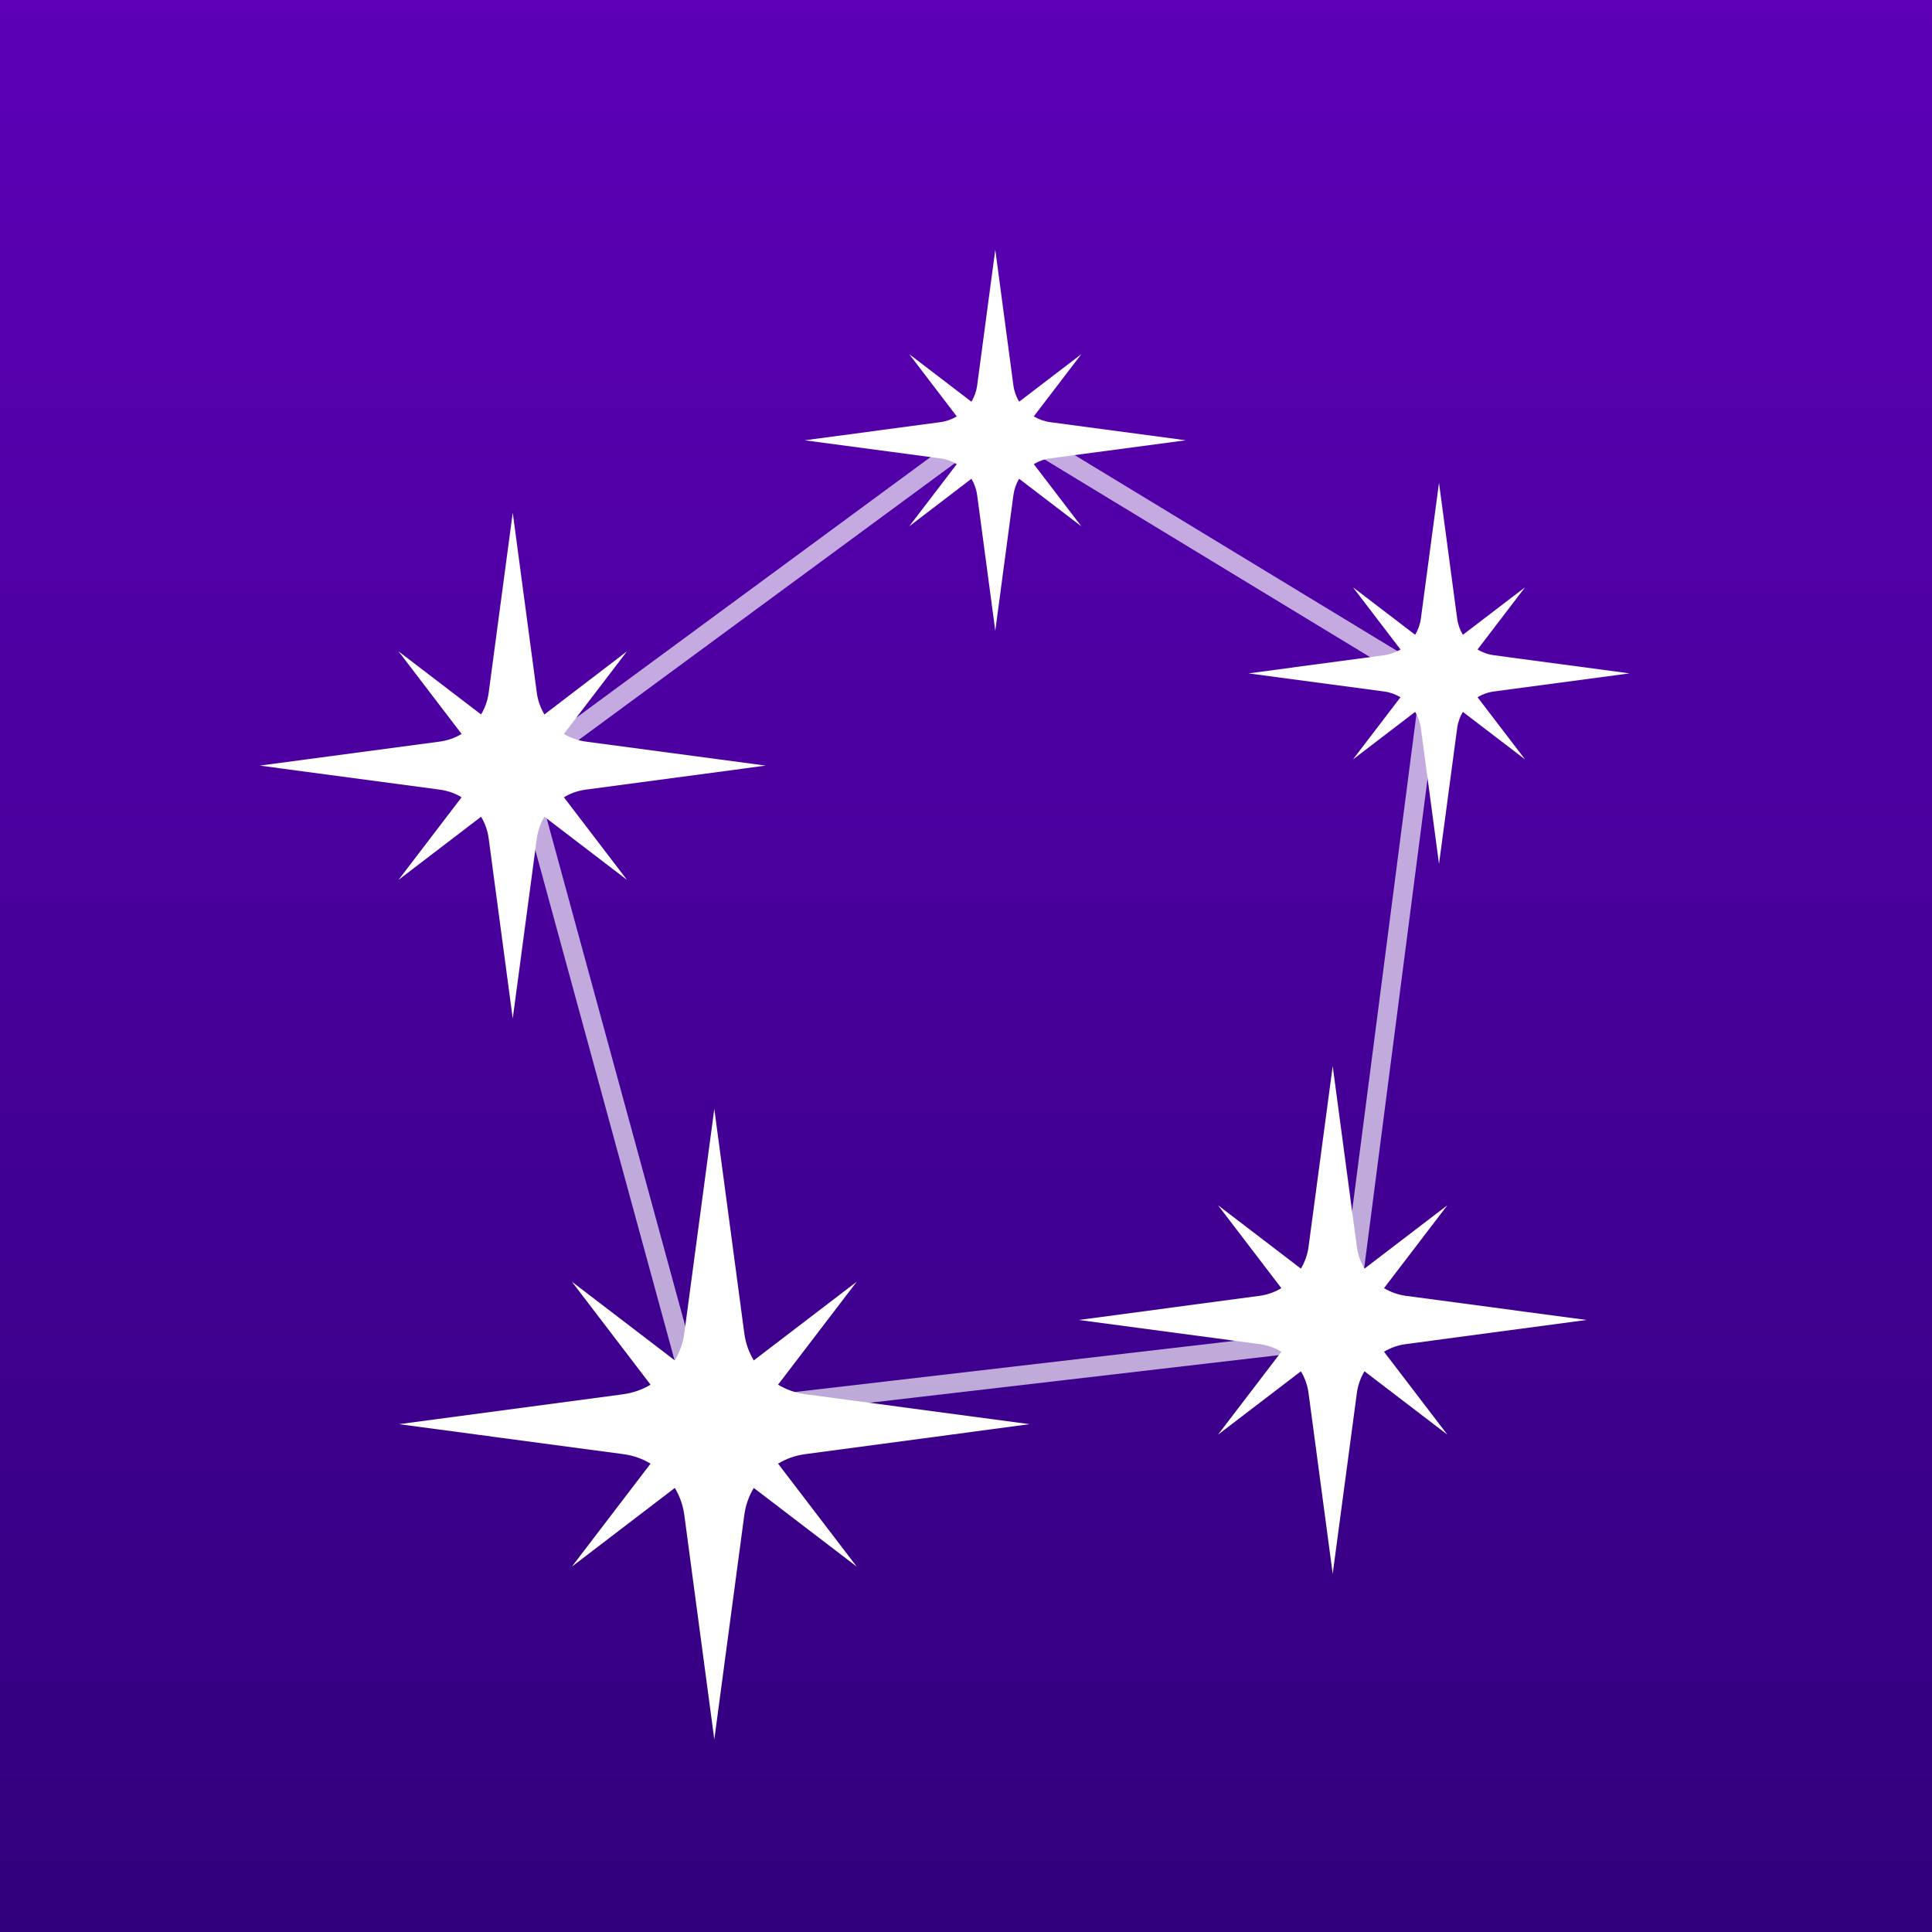 <?xml version="1.0" encoding="utf-8"?>
<svg id="main-svg" version="1.1" xmlns="http://www.w3.org/2000/svg" x="0px" y="0px" width="500px" height="500px" viewBox="-100 -100 200 200" xmlns:bx="https://boxy-svg.com">
  <rect x="-100" y="-100" width="200" height="200" fill="#808080" stroke="none"/>
  <defs>
    <linearGradient gradientUnits="userSpaceOnUse" x1="37.635" y1="-349.78" x2="37.635" y2="361.531" id="gradient-0" gradientTransform="matrix(0.281, 0, 0, 0.281, -10.582, -1.652)">
      <stop offset="0" style="stop-color: rgb(93, 0, 183);"/>
      <stop offset="1" style="stop-color: rgb(49, 0, 124);"/>
    </linearGradient>
    <bx:export>
      <bx:file format="png" path="circle.png" width="500" height="500"/>
    </bx:export>
  </defs>
  <rect x="-100" y="-100" width="200" height="200" style="fill: url(&quot;#gradient-0&quot;);"/>
  <polygon style="fill: none; stroke-width: 2; stroke: rgba(255, 255, 255, 0.667);" points="3.281 -56.557 -45.845 -20.413 -27.646 46.264 39.281 38.474 48.063 -29.36"/>
  <path id="path-35" style="fill-opacity: 1; fill-rule: nonzero; stroke: none; fill: rgb(255, 255, 255); stroke-width: 0.053;" d="M -73.103 -20.745 L -54.464 -18.254 C -53.649 -18.147 -52.884 -17.871 -52.215 -17.466 L -58.747 -8.915 L -50.199 -15.451 C -49.794 -14.779 -49.519 -14.014 -49.412 -13.201 L -46.921 5.437 L -44.429 -13.201 C -44.323 -14.014 -44.044 -14.779 -43.642 -15.451 L -35.093 -8.915 L -41.626 -17.466 C -40.954 -17.871 -40.192 -18.147 -39.377 -18.254 L -20.738 -20.745 L -39.377 -23.233 C -40.192 -23.346 -40.954 -23.619 -41.626 -24.023 L -35.093 -32.575 L -43.642 -26.039 C -44.044 -26.714 -44.323 -27.473 -44.429 -28.289 L -46.921 -46.929 L -49.412 -28.289 C -49.519 -27.473 -49.794 -26.714 -50.199 -26.039 L -58.747 -32.575 L -52.215 -24.023 C -52.884 -23.619 -53.649 -23.346 -54.464 -23.233 L -73.103 -20.745 M 29.244 -30.292 L 43.284 -28.418 C 43.899 -28.337 44.473 -28.129 44.978 -27.822 L 40.058 -21.383 L 46.497 -26.307 C 46.801 -25.801 47.009 -25.222 47.09 -24.611 L 48.966 -10.572 L 50.843 -24.611 C 50.924 -25.222 51.131 -25.801 51.436 -26.307 L 57.877 -21.383 L 52.954 -27.822 C 53.461 -28.129 54.034 -28.337 54.649 -28.418 L 68.689 -30.292 L 54.649 -32.17 C 54.034 -32.252 53.461 -32.46 52.954 -32.766 L 57.877 -39.208 L 51.436 -34.285 C 51.131 -34.791 50.924 -35.361 50.843 -35.977 L 48.966 -50.016 L 47.09 -35.977 C 47.009 -35.361 46.801 -34.791 46.497 -34.285 L 40.058 -39.208 L 44.978 -32.766 C 44.473 -32.46 43.899 -32.252 43.284 -32.17 L 29.244 -30.292 M -58.699 47.429 L -35.461 50.535 C -34.442 50.668 -33.492 51.009 -32.656 51.517 L -40.799 62.177 L -30.143 54.03 C -29.64 54.866 -29.295 55.82 -29.161 56.835 L -26.055 80.071 L -22.95 56.835 C -22.816 55.82 -22.473 54.866 -21.969 54.03 L -11.309 62.177 L -19.456 51.517 C -18.617 51.009 -17.668 50.668 -16.651 50.535 L 6.586 47.429 L -16.651 44.328 C -17.668 44.186 -18.617 43.845 -19.456 43.341 L -11.309 32.681 L -21.969 40.829 C -22.473 39.988 -22.816 39.043 -22.95 38.024 L -26.055 14.788 L -29.161 38.024 C -29.295 39.043 -29.64 39.988 -30.143 40.829 L -40.799 32.681 L -32.656 43.341 C -33.492 43.845 -34.442 44.186 -35.461 44.328 L -58.699 47.429 M 11.683 36.641 L 30.389 39.141 C 31.209 39.249 31.974 39.523 32.647 39.932 L 26.091 48.514 L 34.67 41.955 C 35.075 42.628 35.353 43.396 35.461 44.213 L 37.961 62.918 L 40.461 44.213 C 40.569 43.396 40.845 42.628 41.251 41.955 L 49.832 48.514 L 43.273 39.932 C 43.949 39.523 44.713 39.249 45.532 39.141 L 64.239 36.641 L 45.532 34.144 C 44.713 34.03 43.949 33.755 43.273 33.35 L 49.832 24.768 L 41.251 31.327 C 40.845 30.651 40.569 29.889 40.461 29.069 L 37.961 10.363 L 35.461 29.069 C 35.353 29.889 35.075 30.651 34.67 31.327 L 26.091 24.768 L 32.647 33.35 C 31.974 33.755 31.209 34.03 30.389 34.144 L 11.683 36.641 M -16.692 -54.422 L -2.652 -52.549 C -2.036 -52.468 -1.463 -52.26 -0.957 -51.953 L -5.877 -45.515 L 0.561 -50.438 C 0.865 -49.932 1.074 -49.352 1.155 -48.742 L 3.031 -34.703 L 4.907 -48.742 C 4.988 -49.352 5.196 -49.932 5.5 -50.438 L 11.941 -45.515 L 7.018 -51.953 C 7.525 -52.26 8.099 -52.468 8.713 -52.549 L 22.753 -54.422 L 8.713 -56.3 C 8.099 -56.382 7.525 -56.59 7.018 -56.896 L 11.941 -63.338 L 5.5 -58.415 C 5.196 -58.921 4.988 -59.492 4.907 -60.107 L 3.031 -74.146 L 1.155 -60.107 C 1.074 -59.492 0.865 -58.921 0.561 -58.415 L -5.877 -63.338 L -0.957 -56.896 C -1.463 -56.59 -2.036 -56.382 -2.652 -56.3 L -16.692 -54.422"/>
</svg>